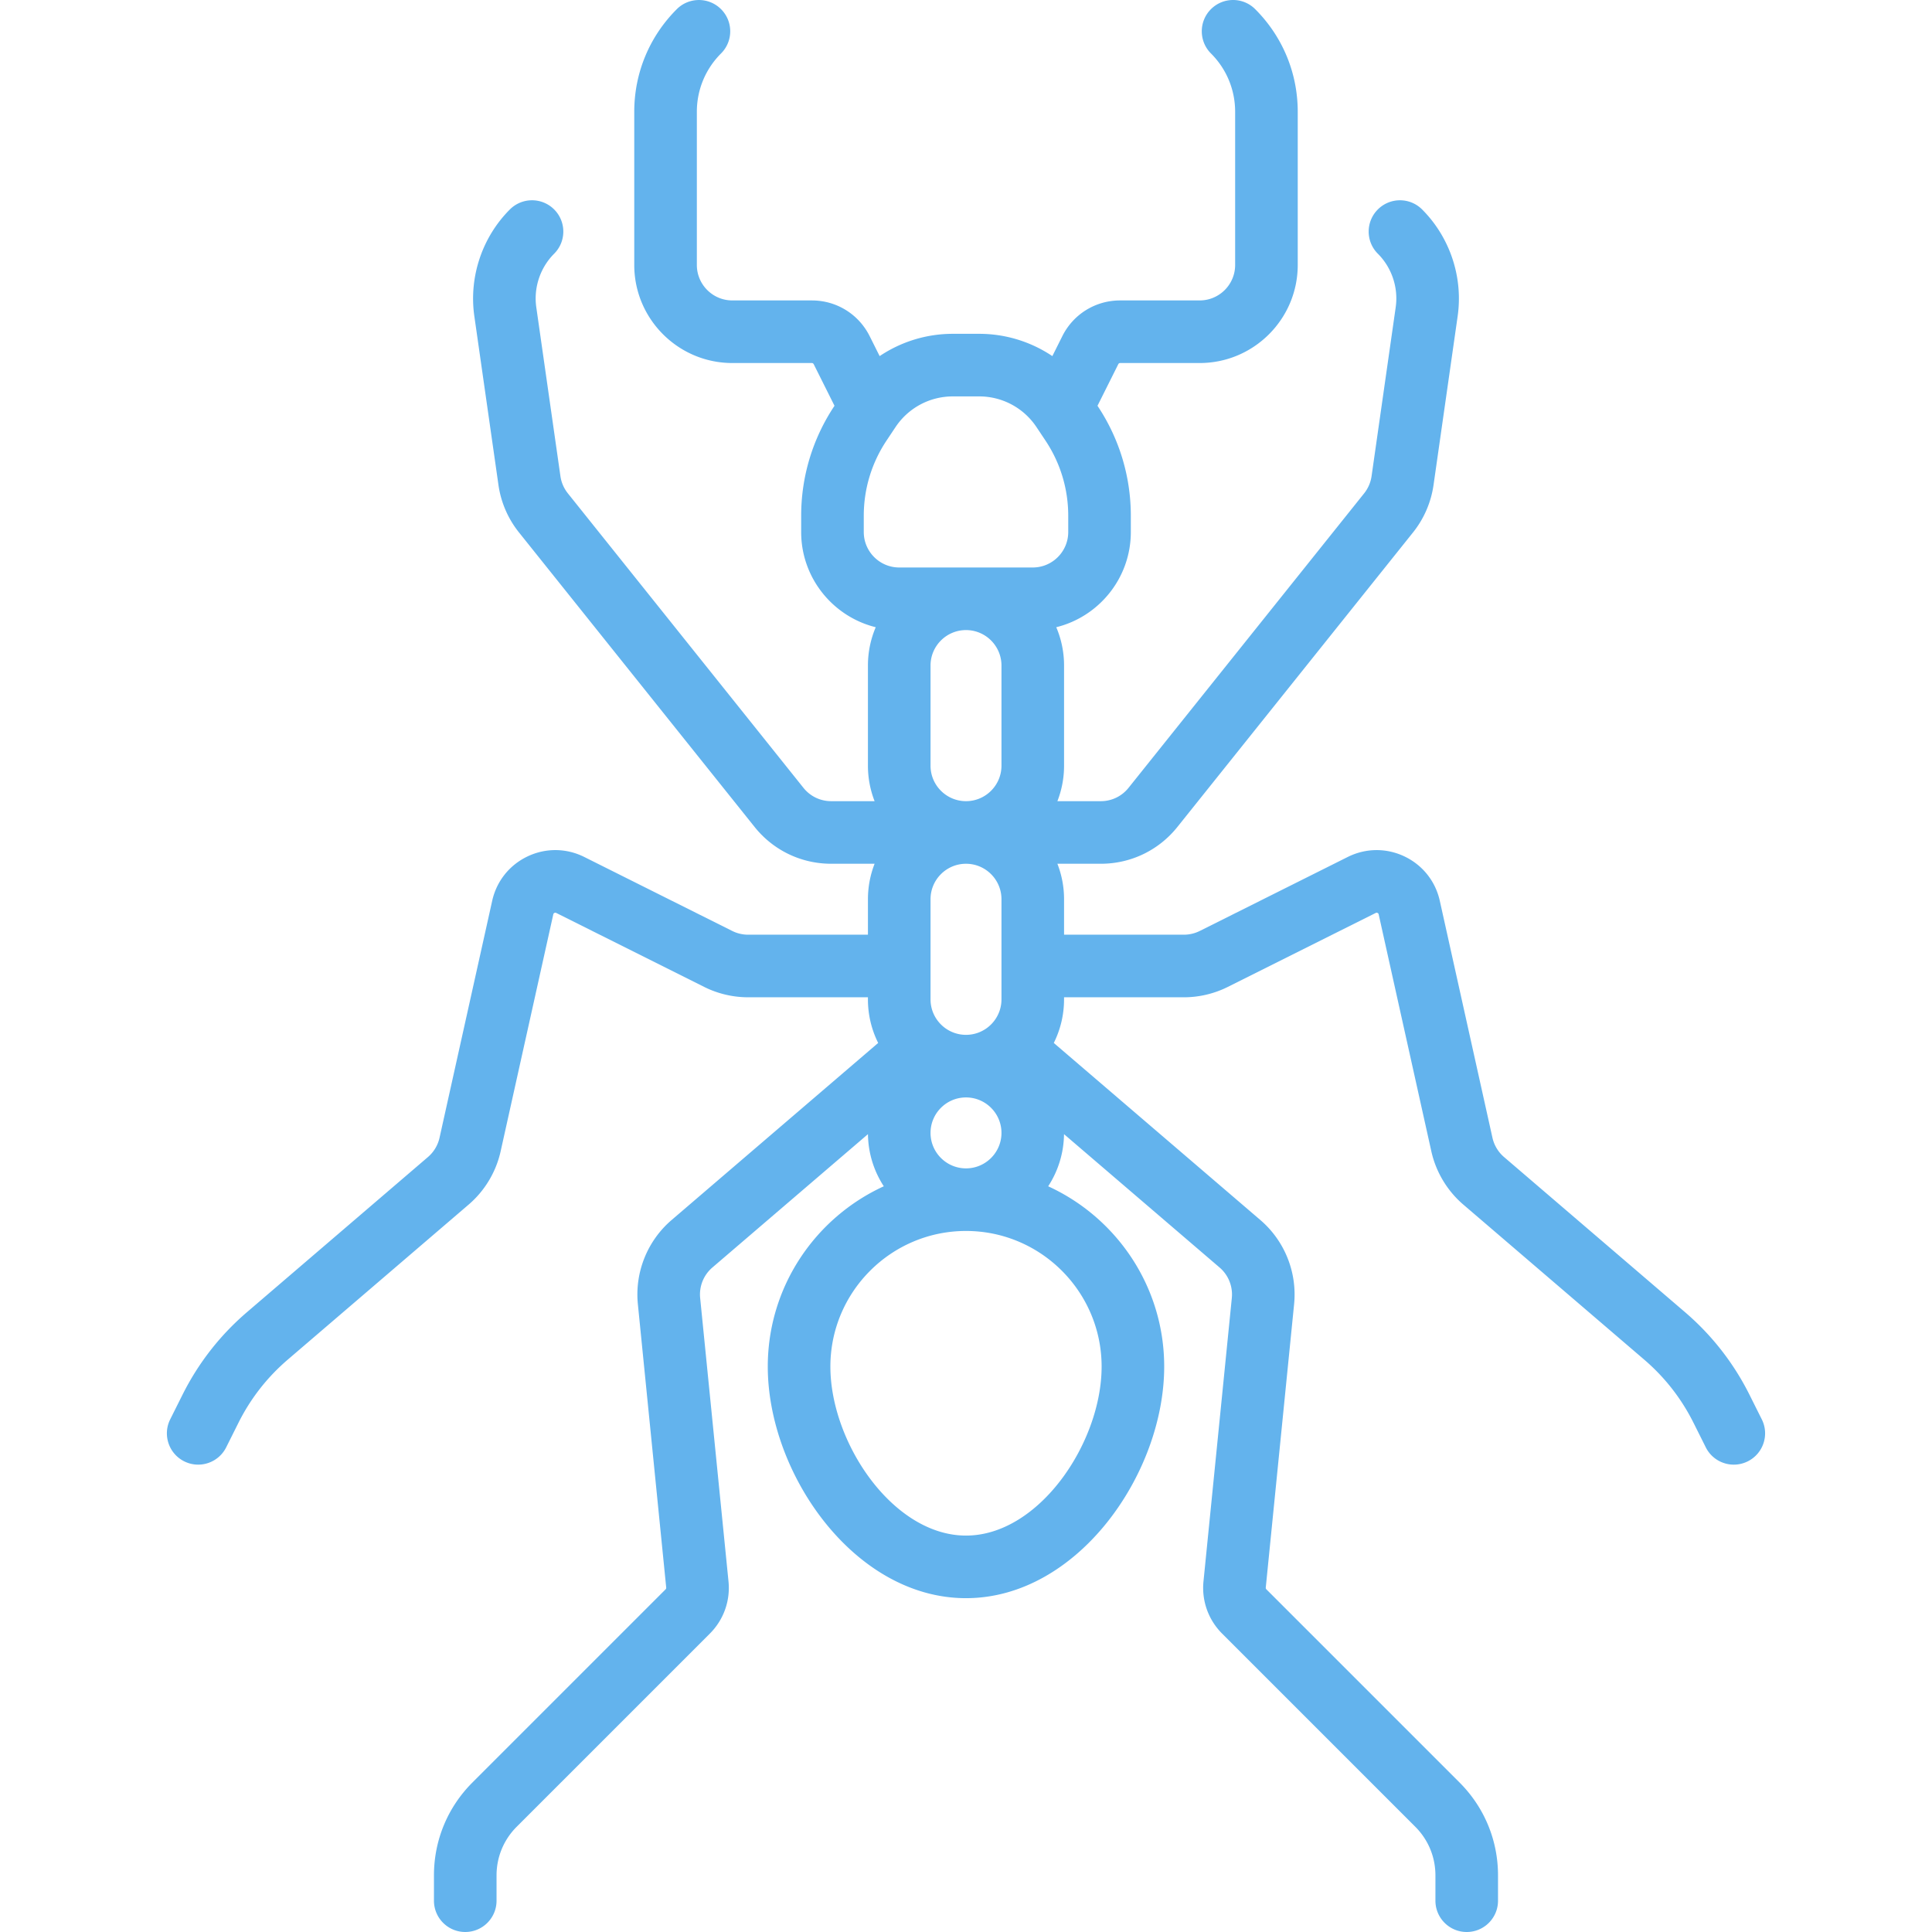 <svg xmlns="http://www.w3.org/2000/svg" viewBox="0 0 462.997 462.997" fill="#63B3ED"><path d="M422.207 340.143l-2.942-5.885c-3.806-7.611-9.011-14.278-15.471-19.815l-43.364-37.17c-1.388-1.189-2.37-2.826-2.767-4.609l-12.62-56.791c-1.042-4.692-4.129-8.568-8.469-10.634-4.34-2.065-9.295-2.018-13.594.132L287.522 223.1a8.541 8.541 0 01-3.801.897h-28.723v-8.5c0-2.997-.57-5.862-1.597-8.5h10.407c7.179 0 13.867-3.215 18.351-8.82l56.47-70.586a23.536 23.536 0 004.912-11.356l5.783-40.478c1.333-9.337-1.853-18.894-8.521-25.563-2.93-2.929-7.678-2.929-10.607 0-2.929 2.929-2.929 7.678 0 10.606 3.35 3.349 4.949 8.148 4.279 12.836l-5.783 40.478a8.52 8.52 0 01-1.776 4.108l-56.469 70.585c-1.622 2.027-4.041 3.19-6.638 3.19h-10.407c1.027-2.638 1.597-5.503 1.597-8.5v-24c0-3.258-.667-6.363-1.871-9.186 10.248-2.529 17.871-11.796 17.871-22.814v-3.889c0-9.408-2.759-18.519-7.978-26.348l-.011-.016 4.986-9.972a.497.497 0 01.446-.275h19.056c12.958 0 23.5-10.542 23.5-23.5v-36.7c0-9.29-3.618-18.024-10.196-24.603-2.929-2.928-7.672-2.925-10.603.005-2.929 2.929-2.924 7.683.005 10.611 3.736 3.736 5.794 8.703 5.794 13.987v36.7c0 4.687-3.813 8.5-8.5 8.5h-19.056c-5.91 0-11.223 3.284-13.863 8.568l-2.386 4.773c-5.111-3.429-11.184-5.341-17.539-5.341h-6.311c-6.355 0-12.428 1.912-17.539 5.341l-2.386-4.771c-2.642-5.286-7.954-8.57-13.864-8.57h-19.056c-4.687 0-8.5-3.813-8.5-8.5v-36.7c0-5.284 2.058-10.25 5.804-13.997 2.929-2.929 2.924-7.673-.005-10.602-2.93-2.928-7.683-2.925-10.612.005-6.568 6.569-10.187 15.303-10.187 24.593v36.7c0 12.958 10.542 23.5 23.5 23.5h19.056c.19 0 .361.105.447.276l4.985 9.97-.011.016c-5.219 7.829-7.978 16.94-7.978 26.348v3.889c0 11.018 7.623 20.285 17.871 22.814-1.204 2.823-1.871 5.928-1.871 9.186v24c0 2.997.57 5.862 1.597 8.5h-10.407c-2.597 0-5.016-1.163-6.638-3.19l-56.468-70.584a8.51 8.51 0 01-1.777-4.109l-5.783-40.477c-.67-4.689.93-9.488 4.279-12.837 2.929-2.929 2.929-7.678 0-10.606-2.93-2.929-7.678-2.929-10.607 0-6.669 6.669-9.854 16.226-8.521 25.564l5.783 40.477a23.536 23.536 0 004.913 11.357l56.469 70.585c4.483 5.605 11.172 8.82 18.351 8.82h10.407c-1.027 2.638-1.597 5.503-1.597 8.5v8.5h-28.723c-1.313 0-2.627-.31-3.801-.897l-35.458-17.729c-4.299-2.149-9.252-2.198-13.594-.132-4.34 2.066-7.427 5.941-8.469 10.633l-12.62 56.791c-.396 1.783-1.379 3.42-2.767 4.61L59.202 314.44c-6.46 5.537-11.665 12.204-15.471 19.815l-2.942 5.885c-1.853 3.705-.351 8.21 3.354 10.063 1.076.538 2.221.793 3.348.793 2.751 0 5.4-1.52 6.714-4.147l2.942-5.885c2.906-5.813 6.882-10.905 11.816-15.134l43.364-37.169c3.836-3.288 6.552-7.814 7.647-12.745l12.62-56.792c.016-.071.053-.238.273-.343.221-.105.373-.028.438.004l35.458 17.729c3.246 1.623 6.88 2.481 10.51 2.481h28.723v.5c0 3.75.888 7.296 2.457 10.445l-49.499 42.428c-5.829 4.997-8.854 12.541-8.09 20.181l6.792 67.919a.499.499 0 01-.145.405l-46.289 46.29c-5.95 5.949-9.227 13.859-9.227 22.274v6.059c0 4.142 3.357 7.5 7.5 7.5s7.5-3.358 7.5-7.5v-6.059c0-4.408 1.716-8.551 4.833-11.667l46.29-46.291c3.3-3.301 4.927-7.857 4.463-12.502l-6.792-67.92c-.276-2.764.817-5.493 2.926-7.3l37.288-31.961c.058 4.602 1.445 8.888 3.795 12.494-16.385 7.5-27.803 24.04-27.803 43.206 0 25.666 20.749 55.5 47.5 55.5s47.5-29.834 47.5-55.5c0-19.167-11.418-35.706-27.803-43.206 2.35-3.606 3.737-7.891 3.795-12.494l37.288 31.961c2.108 1.807 3.202 4.536 2.926 7.3l-6.792 67.922c-.464 4.644 1.163 9.2 4.463 12.501l46.291 46.291c3.116 3.116 4.832 7.259 4.832 11.667v6.059c0 4.142 3.357 7.5 7.5 7.5s7.5-3.358 7.5-7.5v-6.059c0-8.415-3.276-16.325-9.226-22.273l-46.29-46.29a.507.507 0 01-.145-.404l6.792-67.92c.764-7.64-2.261-15.184-8.09-20.181l-49.499-42.428c1.569-3.149 2.457-6.694 2.457-10.445v-.5h28.723c3.63 0 7.264-.858 10.51-2.481l35.458-17.729c.063-.032.216-.11.438-.004.221.105.258.272.273.343l12.62 56.791c1.096 4.931 3.812 9.458 7.647 12.745l43.364 37.169c4.935 4.229 8.91 9.321 11.816 15.134l2.942 5.885c1.313 2.628 3.963 4.148 6.714 4.147 1.127 0 2.271-.255 3.348-.793 3.71-1.851 5.212-6.355 3.36-10.061zM222.999 239.497v-24c0-4.687 3.813-8.5 8.5-8.5s8.5 3.813 8.5 8.5v24c0 4.687-3.813 8.5-8.5 8.5s-8.5-3.812-8.5-8.5zm0-80c0-4.687 3.813-8.5 8.5-8.5s8.5 3.813 8.5 8.5v24c0 4.687-3.813 8.5-8.5 8.5s-8.5-3.813-8.5-8.5v-24zm-16-32v-3.889c0-6.437 1.888-12.671 5.458-18.028l2.157-3.236c3.067-4.601 8.199-7.347 13.729-7.347h6.311c5.53 0 10.662 2.747 13.729 7.347l2.157 3.235c3.57 5.357 5.458 11.591 5.458 18.028v3.889c0 4.687-3.813 8.5-8.5 8.5h-32c-4.686.001-8.499-3.811-8.499-8.499zm57 200c0 18.231-14.997 40.5-32.5 40.5s-32.5-22.269-32.5-40.5c0-17.92 14.579-32.5 32.5-32.5s32.5 14.58 32.5 32.5zm-41-56c0-4.687 3.813-8.5 8.5-8.5s8.5 3.813 8.5 8.5-3.813 8.5-8.5 8.5-8.5-3.812-8.5-8.5z"/></svg>